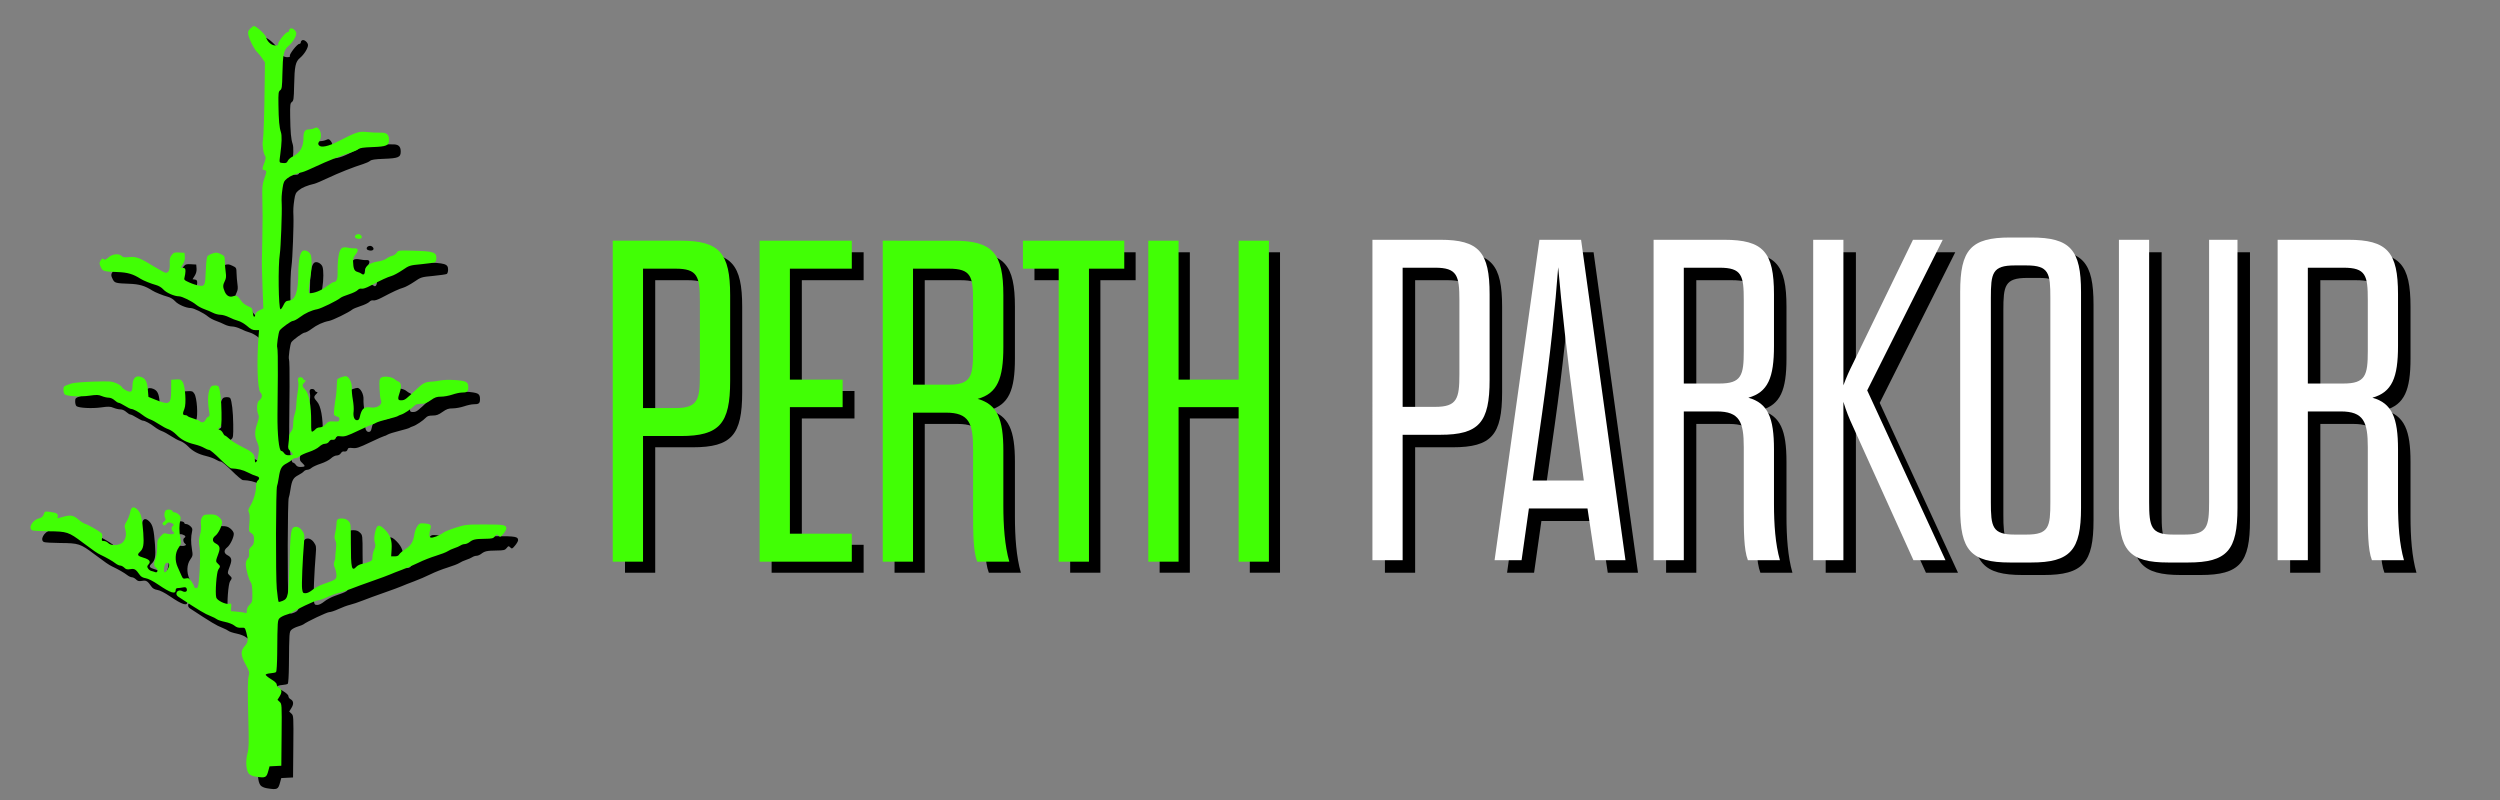 <?xml version="1.0" encoding="UTF-8" standalone="no"?>
<!-- Created with Inkscape (http://www.inkscape.org/) -->

<svg
   xmlns:dc="http://purl.org/dc/elements/1.1/"
   xmlns:cc="http://creativecommons.org/ns#"
   xmlns:rdf="http://www.w3.org/1999/02/22-rdf-syntax-ns#"
   xmlns:svg="http://www.w3.org/2000/svg"
   xmlns="http://www.w3.org/2000/svg"
   xmlns:sodipodi="http://sodipodi.sourceforge.net/DTD/sodipodi-0.dtd"
   xmlns:inkscape="http://www.inkscape.org/namespaces/inkscape"
   width="426.667"
   height="136.533"
   viewBox="0 0 400 128"
   id="svg2"
   version="1.1"
   inkscape:version="0.92.0 r15299"
   sodipodi:docname="perthparkour_swole.svg"
   inkscape:export-filename="C:\Users\Adon\SkyDrive\Development\perthpk.github.io\images\perthparkour.png"
   inkscape:export-xdpi="50.810253"
   inkscape:export-ydpi="50.810253">
  <rect x="0" y="0" width="400" height="128" fill="#808080" stroke="none"/>
  <defs
     id="defs4">
    <clipPath
       clipPathUnits="userSpaceOnUse"
       id="clipPath4201">
      <rect
         style="fill:#ffffff;fill-opacity:0.306;stroke:none;stroke-width:16.7;stroke-miterlimit:4;stroke-dasharray:none;stroke-opacity:1"
         id="rect4203"
         width="1745.714"
         height="811.429"
         x="-906.119"
         y="79.356" />
    </clipPath>
    <clipPath
       clipPathUnits="userSpaceOnUse"
       id="clipPath4201-1">
      <rect
         style="fill:#ffffff;fill-opacity:0.306;stroke:none;stroke-width:16.7;stroke-miterlimit:4;stroke-dasharray:none;stroke-opacity:1"
         id="rect4203-9"
         width="1745.714"
         height="811.429"
         x="-906.119"
         y="79.356" />
    </clipPath>
    <clipPath
       clipPathUnits="userSpaceOnUse"
       id="clipPath4201-8">
      <rect
         style="fill:#ffffff;fill-opacity:0.306;stroke:none;stroke-width:16.7;stroke-miterlimit:4;stroke-dasharray:none;stroke-opacity:1"
         id="rect4203-8"
         width="1745.714"
         height="811.429"
         x="-906.119"
         y="79.356" />
    </clipPath>
    <clipPath
       clipPathUnits="userSpaceOnUse"
       id="clipPath4201-1-5">
      <rect
         style="fill:#ffffff;fill-opacity:0.306;stroke:none;stroke-width:16.7;stroke-miterlimit:4;stroke-dasharray:none;stroke-opacity:1"
         id="rect4203-9-8"
         width="1745.714"
         height="811.429"
         x="-906.119"
         y="79.356" />
    </clipPath>
    <clipPath
       clipPathUnits="userSpaceOnUse"
       id="clipPath4201-7">
      <rect
         style="fill:#ffffff;fill-opacity:0.306;stroke:none;stroke-width:16.7;stroke-miterlimit:4;stroke-dasharray:none;stroke-opacity:1"
         id="rect4203-4"
         width="1745.714"
         height="811.429"
         x="-906.119"
         y="79.356" />
    </clipPath>
    <clipPath
       clipPathUnits="userSpaceOnUse"
       id="clipPath4201-11">
      <rect
         style="fill:#ffffff;fill-opacity:0.306;stroke:none;stroke-width:16.7;stroke-miterlimit:4;stroke-dasharray:none;stroke-opacity:1"
         id="rect4203-1"
         width="1745.714"
         height="811.429"
         x="-906.119"
         y="79.356" />
    </clipPath>
    <clipPath
       clipPathUnits="userSpaceOnUse"
       id="clipPath4201-7-7">
      <rect
         style="fill:#ffffff;fill-opacity:0.306;stroke:none;stroke-width:16.7;stroke-miterlimit:4;stroke-dasharray:none;stroke-opacity:1"
         id="rect4203-4-0"
         width="1745.714"
         height="811.429"
         x="-906.119"
         y="79.356" />
    </clipPath>
    <clipPath
       clipPathUnits="userSpaceOnUse"
       id="clipPath4201-3">
      <rect
         style="fill:#ffffff;fill-opacity:0.306;stroke:none;stroke-width:16.7;stroke-miterlimit:4;stroke-dasharray:none;stroke-opacity:1"
         id="rect4203-7"
         width="1745.714"
         height="811.429"
         x="-906.119"
         y="79.356" />
    </clipPath>
    <clipPath
       clipPathUnits="userSpaceOnUse"
       id="clipPath4201-7-9">
      <rect
         style="fill:#ffffff;fill-opacity:0.306;stroke:none;stroke-width:16.7;stroke-miterlimit:4;stroke-dasharray:none;stroke-opacity:1"
         id="rect4203-4-7"
         width="1745.714"
         height="811.429"
         x="-906.119"
         y="79.356" />
    </clipPath>
    <clipPath
       clipPathUnits="userSpaceOnUse"
       id="clipPath4201-3-3">
      <rect
         style="fill:#ffffff;fill-opacity:0.306;stroke:none;stroke-width:16.7;stroke-miterlimit:4;stroke-dasharray:none;stroke-opacity:1"
         id="rect4203-7-6"
         width="1745.714"
         height="811.429"
         x="-906.119"
         y="79.356" />
    </clipPath>
    <clipPath
       clipPathUnits="userSpaceOnUse"
       id="clipPath4201-7-9-7">
      <rect
         style="fill:#ffffff;fill-opacity:0.306;stroke:none;stroke-width:16.7;stroke-miterlimit:4;stroke-dasharray:none;stroke-opacity:1"
         id="rect4203-4-7-5"
         width="1745.714"
         height="811.429"
         x="-906.119"
         y="79.356" />
    </clipPath>
    <clipPath
       clipPathUnits="userSpaceOnUse"
       id="clipPath4201-3-3-0">
      <rect
         style="fill:#ffffff;fill-opacity:0.306;stroke:none;stroke-width:16.7;stroke-miterlimit:4;stroke-dasharray:none;stroke-opacity:1"
         id="rect4203-7-6-7"
         width="1745.714"
         height="811.429"
         x="-906.119"
         y="79.356" />
    </clipPath>
    <clipPath
       clipPathUnits="userSpaceOnUse"
       id="clipPath4201-7-9-7-3">
      <rect
         style="fill:#ffffff;fill-opacity:0.306;stroke:none;stroke-width:16.7;stroke-miterlimit:4;stroke-dasharray:none;stroke-opacity:1"
         id="rect4203-4-7-5-1"
         width="1745.714"
         height="811.429"
         x="-906.119"
         y="79.356" />
    </clipPath>
    <clipPath
       clipPathUnits="userSpaceOnUse"
       id="clipPath4201-3-3-0-4">
      <rect
         style="fill:#ffffff;fill-opacity:0.306;stroke:none;stroke-width:16.7;stroke-miterlimit:4;stroke-dasharray:none;stroke-opacity:1"
         id="rect4203-7-6-7-0"
         width="1745.714"
         height="811.429"
         x="-906.119"
         y="79.356" />
    </clipPath>
    <clipPath
       clipPathUnits="userSpaceOnUse"
       id="clipPath4201-7-9-7-3-6">
      <rect
         style="fill:#ffffff;fill-opacity:0.306;stroke:none;stroke-width:16.7;stroke-miterlimit:4;stroke-dasharray:none;stroke-opacity:1"
         id="rect4203-4-7-5-1-4"
         width="1745.714"
         height="811.429"
         x="-906.119"
         y="79.356" />
    </clipPath>
    <clipPath
       clipPathUnits="userSpaceOnUse"
       id="clipPath4201-3-3-0-4-8">
      <rect
         style="fill:#ffffff;fill-opacity:0.306;stroke:none;stroke-width:16.7;stroke-miterlimit:4;stroke-dasharray:none;stroke-opacity:1"
         id="rect4203-7-6-7-0-9"
         width="1745.714"
         height="811.429"
         x="-906.119"
         y="79.356" />
    </clipPath>
    <clipPath
       clipPathUnits="userSpaceOnUse"
       id="clipPath4201-7-9-7-3-6-6">
      <rect
         style="fill:#ffffff;fill-opacity:0.306;stroke:none;stroke-width:16.7;stroke-miterlimit:4;stroke-dasharray:none;stroke-opacity:1"
         id="rect4203-4-7-5-1-4-0"
         width="1745.714"
         height="811.429"
         x="-906.119"
         y="79.356" />
    </clipPath>
    <clipPath
       clipPathUnits="userSpaceOnUse"
       id="clipPath4201-3-3-0-4-5">
      <rect
         style="fill:#ffffff;fill-opacity:0.306;stroke:none;stroke-width:16.7;stroke-miterlimit:4;stroke-dasharray:none;stroke-opacity:1"
         id="rect4203-7-6-7-0-1"
         width="1745.714"
         height="811.429"
         x="-906.119"
         y="79.356" />
    </clipPath>
    <clipPath
       clipPathUnits="userSpaceOnUse"
       id="clipPath4201-7-9-7-3-6-0">
      <rect
         style="fill:#ffffff;fill-opacity:0.306;stroke:none;stroke-width:16.7;stroke-miterlimit:4;stroke-dasharray:none;stroke-opacity:1"
         id="rect4203-4-7-5-1-4-3"
         width="1745.714"
         height="811.429"
         x="-906.119"
         y="79.356" />
    </clipPath>
    <clipPath
       clipPathUnits="userSpaceOnUse"
       id="clipPath4201-3-3-0-8">
      <rect
         style="fill:#ffffff;fill-opacity:0.306;stroke:none;stroke-width:16.7;stroke-miterlimit:4;stroke-dasharray:none;stroke-opacity:1"
         id="rect4203-7-6-7-3"
         width="1745.714"
         height="811.429"
         x="-906.119"
         y="79.356" />
    </clipPath>
    <clipPath
       clipPathUnits="userSpaceOnUse"
       id="clipPath4201-7-9-7-3-7">
      <rect
         style="fill:#ffffff;fill-opacity:0.306;stroke:none;stroke-width:16.7;stroke-miterlimit:4;stroke-dasharray:none;stroke-opacity:1"
         id="rect4203-4-7-5-1-9"
         width="1745.714"
         height="811.429"
         x="-906.119"
         y="79.356" />
    </clipPath>
  </defs>
  <sodipodi:namedview
     id="base"
     pagecolor="#ffffff"
     bordercolor="#666666"
     borderopacity="1.0"
     inkscape:pageopacity="0.0"
     inkscape:pageshadow="2"
     inkscape:zoom="1"
     inkscape:cx="-308.31128"
     inkscape:cy="-108.56618"
     inkscape:document-units="px"
     inkscape:current-layer="layer1"
     showgrid="false"
     fit-margin-top="0"
     fit-margin-left="0"
     fit-margin-right="0"
     fit-margin-bottom="0"
     inkscape:window-width="1920"
     inkscape:window-height="1017"
     inkscape:window-x="-8"
     inkscape:window-y="-8"
     inkscape:window-maximized="1"
     units="px">
    <inkscape:grid
       type="xygrid"
       id="grid4334"
       originx="0"
       originy="0"
       spacingx="1"
       spacingy="1" />
  </sodipodi:namedview>
  <g
     inkscape:label="Layer 1"
     inkscape:groupmode="layer"
     id="layer1"
     transform="translate(57.547,-1071.356)">
    <g
       style="font-style:normal;font-variant:normal;font-weight:300;font-stretch:normal;font-size:73.239px;line-height:125%;font-family:'Dharma Gothic E';-inkscape-font-specification:'Dharma Gothic E Light';letter-spacing:0px;word-spacing:0px;fill:#000000;fill-opacity:1;stroke:none;stroke-width:1px;stroke-linecap:butt;stroke-linejoin:miter;stroke-opacity:1"
       id="text4194-1-7-0-5-6">
      <path
         d="m 164.041,1162.99 h 4.834 v -20.068 h 6.006 c 6.225,0 7.91,-1.978 7.91,-8.789 v -13.696 c 0,-6.738 -1.685,-8.716 -7.91,-8.716 h -10.839 z m 4.834,-24.535 v -22.265 h 5.2 c 3.515,0 3.882,1.245 3.882,5.2 v 11.865 c 0,3.882 -0.366,5.2 -3.882,5.2 z"
         style="fill:#000000"
         id="path4222"
         inkscape:connector-curvature="0" />
      <path
         d="m 199.696,1162.99 h 4.834 l -7.104,-51.268 h -6.665 l -7.177,51.268 h 4.321 l 1.172,-8.276 h 9.375 z m -8.496,-23.583 c 1.318,-9.301 2.124,-17.358 2.563,-23.29 0.513,5.932 1.392,13.915 2.637,23.29 l 1.465,10.839 h -8.203 z"
         style="fill:#000000"
         id="path4224"
         inkscape:connector-curvature="0" />
      <path
         d="m 228.29,1145.266 c 0,-5.054 -0.952,-7.397 -4.101,-8.276 3.149,-0.879 4.101,-3.223 4.101,-8.276 v -8.276 c 0,-6.738 -1.685,-8.716 -7.983,-8.716 h -11.279 v 51.268 h 4.834 v -23.803 h 5.273 c 3.662,0 4.321,1.685 4.321,5.713 v 10.107 c 0,3.223 0,6.299 0.659,7.983 h 5.127 c -0.732,-2.563 -0.952,-5.713 -0.952,-9.008 z m -4.834,-15.746 c 0,3.882 -0.366,5.2 -3.882,5.2 h -5.713 v -18.53 h 5.713 c 3.589,0 3.882,1.245 3.882,5.2 z"
         style="fill:#000000"
         id="path4226"
         inkscape:connector-curvature="0" />
      <path
         d="m 234.563,1162.99 h 4.834 v -25.341 c 0.439,1.465 0.952,2.71 1.465,3.808 l 9.741,21.532 h 5.127 l -12.524,-27.172 12.085,-24.096 h -4.761 l -9.594,19.775 c -0.586,1.172 -1.025,2.124 -1.538,3.515 v -23.29 h -4.834 z"
         style="fill:#000000"
         id="path4228"
         inkscape:connector-curvature="0" />
      <path
         d="m 258.082,1154.641 c 0,6.738 1.685,8.716 7.983,8.716 h 3.369 c 6.299,0 7.983,-1.978 7.983,-8.716 v -34.569 c 0,-6.738 -1.685,-8.716 -7.983,-8.716 h -3.369 c -6.299,0 -7.983,1.978 -7.983,8.716 z m 14.428,-0.952 c 0,3.955 -0.22,5.2 -3.808,5.2 h -1.904 c -3.589,0 -3.808,-1.245 -3.808,-5.2 v -32.665 c 0,-3.955 0.22,-5.2 3.808,-5.2 h 1.904 c 3.589,0 3.808,1.245 3.808,5.2 z"
         style="fill:#000000"
         id="path4230"
         inkscape:connector-curvature="0" />
      <path
         d="m 288.315,1111.723 h -4.834 v 42.918 c 0,6.738 1.611,8.716 7.91,8.716 h 3.149 c 6.299,0 7.91,-1.978 7.91,-8.716 v -42.918 h -4.541 v 41.966 c 0,3.955 -0.293,5.2 -3.882,5.2 h -1.904 c -3.515,0 -3.808,-1.245 -3.808,-5.2 z"
         style="fill:#000000"
         id="path4232"
         inkscape:connector-curvature="0" />
      <path
         d="m 328.136,1145.266 c 0,-5.054 -0.952,-7.397 -4.101,-8.276 3.149,-0.879 4.101,-3.223 4.101,-8.276 v -8.276 c 0,-6.738 -1.685,-8.716 -7.983,-8.716 h -11.279 v 51.268 h 4.834 v -23.803 h 5.273 c 3.662,0 4.321,1.685 4.321,5.713 v 10.107 c 0,3.223 0,6.299 0.659,7.983 h 5.127 c -0.732,-2.563 -0.952,-5.713 -0.952,-9.008 z m -4.834,-15.746 c 0,3.882 -0.366,5.2 -3.882,5.2 h -5.713 v -18.53 h 5.713 c 3.589,0 3.882,1.245 3.882,5.2 z"
         style="fill:#000000"
         id="path4234"
         inkscape:connector-curvature="0" />
    </g>
    <g
       style="font-style:normal;font-variant:normal;font-weight:300;font-stretch:normal;font-size:73.239px;line-height:125%;font-family:'Dharma Gothic E';-inkscape-font-specification:'Dharma Gothic E Light';letter-spacing:0px;word-spacing:0px;fill:#adcda3;fill-opacity:1;stroke:none;stroke-width:1px;stroke-linecap:butt;stroke-linejoin:miter;stroke-opacity:1"
       id="text4194-1-7-0-5">
      <path
         d="m 162.041,1160.99 h 4.834 v -20.068 h 6.006 c 6.225,0 7.91,-1.978 7.91,-8.789 v -13.696 c 0,-6.738 -1.685,-8.716 -7.91,-8.716 h -10.839 z m 4.834,-24.535 v -22.265 h 5.2 c 3.515,0 3.882,1.245 3.882,5.2 v 11.865 c 0,3.882 -0.366,5.2 -3.882,5.2 z"
         style="fill:#ffffff"
         id="path4197"
         inkscape:connector-curvature="0" />
      <path
         d="m 197.696,1160.99 h 4.834 l -7.104,-51.268 h -6.665 l -7.177,51.268 h 4.321 l 1.172,-8.276 h 9.375 z m -8.496,-23.583 c 1.318,-9.301 2.124,-17.358 2.563,-23.29 0.513,5.932 1.392,13.915 2.637,23.29 l 1.465,10.839 h -8.203 z"
         style="fill:#ffffff"
         id="path4199"
         inkscape:connector-curvature="0" />
      <path
         d="m 226.29,1143.266 c 0,-5.054 -0.952,-7.397 -4.101,-8.276 3.149,-0.879 4.101,-3.223 4.101,-8.276 v -8.276 c 0,-6.738 -1.685,-8.716 -7.983,-8.716 h -11.279 v 51.268 h 4.834 v -23.803 h 5.273 c 3.662,0 4.321,1.685 4.321,5.713 v 10.107 c 0,3.223 0,6.299 0.659,7.983 h 5.127 c -0.732,-2.563 -0.952,-5.713 -0.952,-9.008 z m -4.834,-15.746 c 0,3.882 -0.366,5.2 -3.882,5.2 h -5.713 v -18.53 h 5.713 c 3.589,0 3.882,1.245 3.882,5.2 z"
         style="fill:#ffffff"
         id="path4201"
         inkscape:connector-curvature="0" />
      <path
         d="m 232.563,1160.99 h 4.834 v -25.341 c 0.439,1.465 0.952,2.71 1.465,3.808 l 9.741,21.532 h 5.127 l -12.524,-27.172 12.085,-24.096 h -4.761 l -9.594,19.775 c -0.586,1.172 -1.025,2.124 -1.538,3.515 v -23.29 h -4.834 z"
         style="fill:#ffffff"
         id="path4203"
         inkscape:connector-curvature="0" />
      <path
         d="m 256.082,1152.641 c 0,6.738 1.685,8.716 7.983,8.716 h 3.369 c 6.299,0 7.983,-1.978 7.983,-8.716 v -34.569 c 0,-6.738 -1.685,-8.716 -7.983,-8.716 h -3.369 c -6.299,0 -7.983,1.978 -7.983,8.716 z m 14.428,-0.952 c 0,3.955 -0.22,5.2 -3.808,5.2 h -1.904 c -3.589,0 -3.808,-1.245 -3.808,-5.2 v -32.665 c 0,-3.955 0.22,-5.2 3.808,-5.2 h 1.904 c 3.589,0 3.808,1.245 3.808,5.2 z"
         style="fill:#ffffff"
         id="path4205"
         inkscape:connector-curvature="0" />
      <path
         d="m 286.315,1109.723 h -4.834 v 42.918 c 0,6.738 1.611,8.716 7.91,8.716 h 3.149 c 6.299,0 7.91,-1.978 7.91,-8.716 v -42.918 h -4.541 v 41.966 c 0,3.955 -0.293,5.2 -3.882,5.2 h -1.904 c -3.515,0 -3.808,-1.245 -3.808,-5.2 z"
         style="fill:#ffffff"
         id="path4207"
         inkscape:connector-curvature="0" />
      <path
         d="m 326.136,1143.266 c 0,-5.054 -0.952,-7.397 -4.101,-8.276 3.149,-0.879 4.101,-3.223 4.101,-8.276 v -8.276 c 0,-6.738 -1.685,-8.716 -7.983,-8.716 h -11.279 v 51.268 h 4.834 v -23.803 h 5.273 c 3.662,0 4.321,1.685 4.321,5.713 v 10.107 c 0,3.223 0,6.299 0.659,7.983 h 5.127 c -0.732,-2.563 -0.952,-5.713 -0.952,-9.008 z m -4.834,-15.746 c 0,3.882 -0.366,5.2 -3.882,5.2 h -5.713 v -18.53 h 5.713 c 3.589,0 3.882,1.245 3.882,5.2 z"
         style="fill:#ffffff"
         id="path4209"
         inkscape:connector-curvature="0" />
    </g>
    <g
       id="g4615"
       style="fill:#000000;fill-opacity:1">
      <path
         inkscape:connector-curvature="0"
         id="path4212"
         style="font-style:normal;font-variant:normal;font-weight:300;font-stretch:normal;font-size:73.239px;line-height:125%;font-family:'Dharma Gothic E';-inkscape-font-specification:'Dharma Gothic E Light';letter-spacing:0px;word-spacing:0px;fill:#000000;fill-opacity:1;stroke:none;stroke-width:1px;stroke-linecap:butt;stroke-linejoin:miter;stroke-opacity:1"
         d="m 42.453,1162.99 h 4.834 v -20.068 h 6.006 c 6.225,0 7.91,-1.978 7.91,-8.789 v -13.696 c 0,-6.738 -1.685,-8.716 -7.91,-8.716 H 42.453 Z m 4.834,-24.535 v -22.265 h 5.2 c 3.515,0 3.882,1.245 3.882,5.2 v 11.865 c 0,3.882 -0.366,5.2 -3.882,5.2 z"
         transform="translate(3.7442804e-7,-2.3958883e-5)" />
      <path
         inkscape:connector-curvature="0"
         id="path4214"
         style="font-style:normal;font-variant:normal;font-weight:300;font-stretch:normal;font-size:73.239px;line-height:125%;font-family:'Dharma Gothic E';-inkscape-font-specification:'Dharma Gothic E Light';letter-spacing:0px;word-spacing:0px;fill:#000000;fill-opacity:1;stroke:none;stroke-width:1px;stroke-linecap:butt;stroke-linejoin:miter;stroke-opacity:1"
         d="m 70.746,1116.19 h 9.887 v -4.468 H 65.912 v 51.268 h 14.721 v -4.468 h -9.887 v -20.214 h 8.423 v -4.394 h -8.423 z"
         transform="translate(3.7442804e-7,-2.3958883e-5)" />
      <path
         inkscape:connector-curvature="0"
         id="path4216"
         style="font-style:normal;font-variant:normal;font-weight:300;font-stretch:normal;font-size:73.239px;line-height:125%;font-family:'Dharma Gothic E';-inkscape-font-specification:'Dharma Gothic E Light';letter-spacing:0px;word-spacing:0px;fill:#000000;fill-opacity:1;stroke:none;stroke-width:1px;stroke-linecap:butt;stroke-linejoin:miter;stroke-opacity:1"
         d="m 104.841,1145.266 c 0,-5.054 -0.952,-7.397 -4.101,-8.276 3.149,-0.879 4.101,-3.223 4.101,-8.276 v -8.276 c 0,-6.738 -1.685,-8.716 -7.983,-8.716 H 85.579 v 51.268 h 4.834 v -23.803 h 5.273 c 3.662,0 4.321,1.685 4.321,5.713 v 10.107 c 0,3.223 0,6.299 0.659,7.983 h 5.127 c -0.732,-2.563 -0.952,-5.713 -0.952,-9.008 z m -4.834,-15.746 c 0,3.882 -0.366,5.2 -3.882,5.2 h -5.713 v -18.53 h 5.713 c 3.589,0 3.882,1.245 3.882,5.2 z"
         transform="translate(3.7442804e-7,-2.3958883e-5)" />
      <path
         inkscape:connector-curvature="0"
         id="path4218"
         style="font-style:normal;font-variant:normal;font-weight:300;font-stretch:normal;font-size:73.239px;line-height:125%;font-family:'Dharma Gothic E';-inkscape-font-specification:'Dharma Gothic E Light';letter-spacing:0px;word-spacing:0px;fill:#000000;fill-opacity:1;stroke:none;stroke-width:1px;stroke-linecap:butt;stroke-linejoin:miter;stroke-opacity:1"
         d="m 118.515,1162.99 v -46.8 h 5.639 v -4.468 h -16.186 v 4.468 h 5.713 v 46.8 z"
         transform="translate(3.7442804e-7,-2.3958883e-5)" />
      <path
         inkscape:connector-curvature="0"
         id="path4220"
         style="font-style:normal;font-variant:normal;font-weight:300;font-stretch:normal;font-size:73.239px;line-height:125%;font-family:'Dharma Gothic E';-inkscape-font-specification:'Dharma Gothic E Light';letter-spacing:0px;word-spacing:0px;fill:#000000;fill-opacity:1;stroke:none;stroke-width:1px;stroke-linecap:butt;stroke-linejoin:miter;stroke-opacity:1"
         d="m 132.828,1162.99 v -24.682 h 9.594 v 24.682 h 4.834 v -51.268 h -4.834 v 22.192 h -9.594 v -22.192 h -4.834 v 51.268 z"
         transform="translate(3.7442804e-7,-2.3958883e-5)" />
      <g
         style="fill:#000000;fill-opacity:1"
         clip-path="url(#clipPath4201-7-9-7-3)"
         transform="matrix(0.165,0,0,0.165,87.872,1056.286)"
         id="g4189-1-49-3-1">
        <path
           sodipodi:nodetypes="scsssscscsssssssssssssssssssssssssssssssssssssssssssssssssssssssssssssssssssssssssssssssssssssscccsssssssssssssssssssssssssssssssssssssssssssscsscscsscssssssssssssssssssssssscsssssssssssssssssssssssscsscscssssssscssssssssscsscssssssscssssssssssssssssssssssssssssssssssssssssssssssscsssssssssssssssssssssssssssssssssssssssssscsscssssssssssssssssssssssscssssssscssssssssssssssssscsssssssssssssssssssssssssssssssssssssscsccssssssssssssssssssssssssssssssscssccccscsccscccssssssssss"
           inkscape:connector-curvature="0"
           id="path4172-7-1-5-9"
           d="m -622.585,855.69 c -2.61,-0.42 -5.095,-1.555 -6.097,-2.785 -2.646,-3.247 -3.285,-12.201 -1.384,-19.39 1.401,-5.296 1.531,-9.761 0.931,-31.969 -0.813,-30.123 -0.703,-40.127 0.487,-44.251 0.728,-2.524 0.249,-4.114 -3.06,-10.148 -4.945,-9.017 -5.166,-13.158 -0.956,-17.924 3.31,-3.747 3.548,-5.725 1.569,-13.058 -1.323,-4.905 -1.384,-4.961 -5.074,-4.731 -2.689,0.168 -4.508,-0.413 -6.493,-2.074 -1.579,-1.321 -5.476,-2.862 -9.116,-3.605 -3.497,-0.714 -7.032,-1.865 -7.856,-2.558 -0.824,-0.693 -3.521,-2.06 -5.993,-3.036 -5.966,-2.357 -10.431,-5.028 -31.33,-18.743 -4.339,-2.848 -0.797,-7.938 3.816,-5.484 2.997,1.594 5.224,0.249 4.158,-2.512 -0.495,-1.282 -1.379,-1.532 -3.754,-1.06 -1.708,0.34 -3.949,0.617 -4.979,0.617 -1.18,0 -1.873,0.704 -1.873,1.903 0,4.445 -4.868,2.927 -16.918,-5.275 -5.048,-3.436 -9.689,-5.799 -12.161,-6.192 -2.653,-0.422 -4.566,-1.456 -5.689,-3.076 -3.92,-5.657 -5.125,-6.408 -9.183,-5.726 -3.109,0.522 -4.242,0.251 -5.918,-1.415 -1.14,-1.133 -2.911,-2.06 -3.936,-2.06 -1.025,0 -3.096,-0.964 -4.603,-2.142 -2.86,-2.236 -8.553,-5.498 -14.51,-8.314 -3.205,-1.515 -6.584,-3.837 -17.372,-11.941 -13.605,-10.22 -15.062,-10.698 -33.071,-10.852 -7.691,-0.066 -14.771,-0.478 -15.732,-0.916 -4.267,-1.942 -0.012,-9.83 6.2,-11.493 2.956,-0.791 4.097,-1.73 4.906,-4.035 1.039,-2.963 1.125,-2.995 6.336,-2.337 6.235,0.788 8.053,1.953 7.204,4.613 -0.534,1.671 -0.292,1.839 1.725,1.196 10.321,-3.289 12.947,-3.085 18.177,1.414 2.456,2.113 5.561,4.114 6.9,4.448 2.418,0.603 12.382,6.241 15.335,8.678 1.097,0.905 1.363,2.222 0.921,4.563 -0.562,2.98 -0.396,3.29 1.767,3.29 1.313,0 3.201,0.894 4.196,1.986 2.177,2.39 8.26,2.669 12.353,0.565 3.928,-2.019 5.856,-8.133 4.247,-13.471 -1.097,-3.639 -0.981,-4.346 1.374,-8.339 1.415,-2.4 2.905,-6.308 3.311,-8.685 0.927,-5.422 3.527,-6.151 7.444,-2.088 3.088,3.203 4.199,7.905 5.249,22.205 0.829,11.287 0.131,15.269 -3.216,18.352 -3.099,2.855 -2.415,3.983 3.446,5.681 5.776,1.674 7.355,3.765 4.888,6.475 -1.487,1.633 -1.571,2.273 -0.517,3.95 0.692,1.101 2.183,2.203 3.315,2.449 1.131,0.247 2.785,0.754 3.674,1.129 2.426,1.021 3.095,-2.791 0.746,-4.249 -2.252,-1.398 -2.378,-4.638 -0.365,-9.425 0.851,-2.024 1.498,-6.587 1.498,-10.56 0,-6.517 0.222,-7.235 3.246,-10.478 2.993,-3.21 3.504,-3.407 6.55,-2.52 1.817,0.529 4.216,0.625 5.332,0.215 1.827,-0.672 1.871,-0.876 0.442,-2.054 -1.778,-1.467 -2.111,-4.597 -0.587,-5.533 1.741,-1.069 1.087,-2.287 -1.728,-3.22 -2.226,-0.738 -3.039,-0.525 -4.424,1.158 -1.406,1.708 -1.923,1.837 -3.017,0.75 -1.093,-1.087 -0.95,-1.612 0.838,-3.065 1.496,-1.216 1.883,-2.183 1.264,-3.156 -1.39,-2.182 -1.081,-6.49 0.561,-7.845 1.626,-1.342 6.506,-0.591 6.506,1.001 0,0.536 0.814,0.974 1.809,0.974 0.995,0 2.838,0.952 4.094,2.116 1.852,1.715 2.147,2.703 1.559,5.212 -1.158,4.941 -1.192,10.577 -0.104,17.167 0.964,5.837 0.884,6.311 -1.675,9.981 -3.319,4.76 -3.653,12.342 -0.816,18.53 1.029,2.244 2.611,5.789 3.516,7.878 1.495,3.451 1.91,3.74 4.544,3.165 2.546,-0.556 3.212,-0.174 5.474,3.134 1.416,2.072 2.575,4.334 2.575,5.026 0,0.692 0.834,1.259 1.854,1.259 1.576,0 1.976,-1.154 2.672,-7.694 1.27,-11.938 1.485,-28.057 0.444,-33.238 -0.71,-3.534 -0.558,-6.19 0.616,-10.743 0.948,-3.68 1.304,-7.547 0.909,-9.875 -0.643,-3.783 0.572,-7.63 2.896,-9.172 0.604,-0.401 3.424,-0.736 6.266,-0.745 4.116,-0.012 5.793,0.508 8.241,2.555 1.811,1.515 3.073,3.519 3.073,4.882 0,3.635 -3.539,10.91 -6.392,13.141 -3.48,2.721 -3.349,5.775 0.328,7.666 3.849,1.978 4.475,4.35 2.534,9.608 -2.804,7.597 -2.817,7.824 -0.596,9.88 2.558,2.368 2.593,2.778 0.493,5.758 -1.731,2.456 -3.228,22.367 -2.034,27.056 0.74,2.905 9.154,7.012 12.555,6.128 2.136,-0.555 2.267,-0.335 1.947,3.268 l -0.344,3.863 6.536,0.559 c 3.595,0.308 7.078,0.892 7.741,1.3 0.842,0.517 1.205,-0.188 1.205,-2.342 0,-2.05 0.92,-3.982 2.747,-5.767 2.605,-2.546 2.741,-3.136 2.633,-11.393 -0.079,-6.061 -0.558,-9.23 -1.575,-10.424 -1.848,-2.171 -4.804,-12.991 -4.804,-17.586 0,-2.051 0.75,-4.235 1.818,-5.297 1.312,-1.304 1.698,-2.832 1.385,-5.491 -0.354,-3.012 0.043,-4.122 2.177,-6.088 2.073,-1.91 2.61,-3.328 2.61,-6.896 0,-3.731 -0.436,-4.776 -2.573,-6.168 -2.524,-1.644 -2.56,-1.832 -1.891,-9.818 0.464,-5.535 0.308,-8.837 -0.487,-10.314 -0.985,-1.829 -0.745,-2.892 1.521,-6.736 3.184,-5.399 5.399,-13.086 5.416,-18.788 0.007,-2.419 0.626,-4.604 1.51,-5.334 2.298,-1.895 1.789,-3.688 -1.249,-4.402 -1.511,-0.355 -5.219,-1.934 -8.241,-3.508 -4.766,-2.483 -9.809,-3.711 -16.191,-3.942 -0.939,-0.034 -5.741,-4.083 -10.671,-8.997 -4.93,-4.914 -9.728,-8.935 -10.661,-8.935 -0.933,0 -3.129,-0.88 -4.879,-1.955 -1.75,-1.075 -5.849,-2.597 -9.108,-3.382 -8.032,-1.935 -13.163,-4.655 -17.849,-9.461 -2.163,-2.219 -5.534,-4.544 -7.492,-5.168 -1.957,-0.624 -6.03,-2.786 -9.052,-4.805 -3.022,-2.019 -6.987,-4.184 -8.812,-4.811 -1.825,-0.627 -4.972,-2.431 -6.992,-4.009 -4.256,-3.324 -9.473,-6.12 -11.419,-6.12 -0.744,0 -3.479,-1.34 -6.078,-2.978 -2.599,-1.638 -5.318,-2.978 -6.043,-2.978 -0.725,0 -2.53,-1.117 -4.012,-2.482 -1.621,-1.493 -3.88,-2.482 -5.672,-2.482 -1.637,0 -4.648,-0.697 -6.691,-1.55 -3.183,-1.328 -4.908,-1.382 -12.062,-0.379 -8.786,1.233 -21.67,0.555 -23.865,-1.256 -0.687,-0.566 -1.249,-2.548 -1.249,-4.404 0,-3.542 -0.098,-3.465 7.991,-6.243 1.923,-0.66 11.362,-1.437 20.976,-1.726 16.158,-0.486 17.841,-0.37 22.246,1.533 2.621,1.133 5.036,2.76 5.367,3.617 0.331,0.857 2.278,2.408 4.328,3.447 4.598,2.331 6.01,1.3 6.03,-4.407 0.028,-7.68 3.285,-10.831 8.832,-8.547 3.939,1.622 5.442,4.675 6.074,12.337 l 0.562,6.818 6.992,2.81 c 13.375,5.375 14.968,4.398 15.027,-9.212 l 0.044,-10.212 4.643,-0.3 c 4.126,-0.267 4.844,0.004 6.446,2.434 2.556,3.878 3.714,21.285 1.729,26.007 -1.917,4.561 -1.785,6.111 0.52,6.111 1.066,0 2.198,0.417 2.516,0.928 0.317,0.51 3.018,1.633 6.001,2.495 2.983,0.862 5.699,2.008 6.034,2.547 1.156,1.86 4.524,1.013 5.434,-1.367 0.494,-1.291 1.655,-2.635 2.581,-2.988 1.343,-0.512 1.548,-1.391 1.016,-4.355 -2.038,-11.347 -1.379,-20.821 1.727,-24.81 1.175,-1.51 6.345,-1.647 7.249,-0.192 1.522,2.448 2.756,13.231 2.892,25.26 0.131,11.692 -0.039,13.059 -1.807,14.525 -1.933,1.603 -1.933,1.624 0.061,2.253 1.107,0.349 2.52,1.743 3.141,3.098 0.621,1.355 1.5,2.463 1.954,2.463 0.454,0 2.537,1.559 4.63,3.464 2.093,1.905 7.54,5.295 12.105,7.532 9.273,4.545 11.797,6.773 12.088,10.669 0.109,1.462 0.235,2.994 0.28,3.403 0.222,2.035 1.934,0.355 2.529,-2.482 1.786,-8.509 1.72,-11.487 -0.358,-16.157 -2.645,-5.943 -2.638,-10.388 0.029,-18.236 1.703,-5.011 1.899,-6.715 0.999,-8.678 -1.855,-4.047 -1.424,-11.952 0.735,-13.462 3,-2.099 3.642,-5.649 1.398,-7.727 -2.914,-2.698 -3.789,-29.618 -1.801,-55.372 l 0.402,-5.212 h -3.52 c -2.685,0 -4.598,-0.943 -8.063,-3.974 -2.498,-2.186 -6.388,-4.446 -8.644,-5.022 -2.256,-0.576 -6.236,-2.138 -8.846,-3.472 -2.61,-1.333 -6.369,-2.424 -8.354,-2.424 -1.985,0 -5.244,-0.847 -7.241,-1.883 -1.998,-1.036 -5.785,-2.643 -8.416,-3.572 -2.631,-0.929 -6.121,-2.807 -7.755,-4.174 -4.162,-3.481 -13.824,-8.242 -16.726,-8.242 -4.497,0 -12.358,-3.434 -15.204,-6.641 -1.707,-1.924 -4.507,-3.617 -7.138,-4.317 -4.519,-1.201 -12.243,-4.306 -14.818,-5.956 -7.33,-4.698 -12.737,-6.293 -22.475,-6.629 -12.997,-0.449 -14.161,-0.757 -15.964,-4.221 -1.886,-3.625 -1.903,-5.092 -0.085,-7.539 1.123,-1.512 1.695,-1.668 2.659,-0.724 0.964,0.945 1.951,0.572 4.597,-1.737 3.904,-3.407 10.043,-4.039 12.782,-1.316 1.294,1.286 2.823,1.5 7.348,1.03 6.712,-0.697 10.286,0.687 24.775,9.595 5.028,3.091 9.805,5.621 10.616,5.621 2.85,0 4.184,-3.037 3.893,-8.863 -0.226,-4.54 0.137,-6.158 1.879,-8.359 1.93,-2.438 2.708,-2.698 7.294,-2.433 l 5.134,0.296 0.312,3.754 c 0.209,2.511 -0.382,4.87 -1.784,7.124 l -2.096,3.37 2.283,0.322 c 1.821,0.257 2.267,0.925 2.204,3.3 -0.043,1.638 -0.43,4.209 -0.859,5.714 -0.735,2.577 -0.471,2.876 4.574,5.166 2.945,1.337 7.221,2.725 9.504,3.085 5.552,0.876 6.004,-0.172 6.522,-15.114 0.251,-7.239 0.892,-12.638 1.601,-13.487 0.651,-0.779 2.902,-1.981 5.003,-2.67 3.332,-1.093 4.323,-1.017 7.756,0.596 3.845,1.806 3.939,1.975 4.069,7.294 0.073,2.995 0.468,7.743 0.876,10.551 0.564,3.877 0.351,5.885 -0.883,8.343 -2.016,4.016 -2.031,5.694 -0.095,10.301 1.712,4.074 4.802,5.719 8.288,4.413 2.922,-1.094 4.423,-0.263 7.367,4.08 2.063,3.042 3.67,4.19 9.784,6.986 0.893,0.409 1.622,2.349 1.805,4.804 0.328,4.394 1.84,5.596 2.37,1.885 0.205,-1.434 1.665,-2.887 4.077,-4.059 l 3.758,-1.825 -0.73,-19.024 c -0.737,-19.221 -0.838,-25.294 -0.552,-33.42 0.181,-5.146 0.547,-28.669 0.571,-36.734 0.009,-3.003 -0.11,-11.045 -0.264,-17.87 -0.238,-10.517 0.042,-13.352 1.833,-18.584 2.61,-7.623 2.61,-7.862 -0.016,-8.544 -2.267,-0.589 -2.257,-0.755 0.476,-8.117 0.811,-2.184 1.135,-4.418 0.72,-4.964 -1.926,-2.535 -3.292,-10.676 -2.544,-15.154 0.804,-4.813 1.489,-26.568 1.834,-58.313 l 0.195,-17.87 -2.685,-3.988 c -1.477,-2.193 -3.635,-4.842 -4.796,-5.887 -2.715,-2.442 -7.732,-12.246 -8.588,-16.783 -0.555,-2.942 -0.249,-3.925 1.889,-6.05 1.404,-1.395 2.982,-2.537 3.507,-2.537 2.21,0 11.126,8.117 11.734,10.683 1.034,4.365 5.248,8.18 9.033,8.18 2.339,0 3.13,-0.383 2.761,-1.339 -0.653,-1.691 7.111,-11.568 9.093,-11.568 0.811,0 1.475,-0.684 1.475,-1.52 0,-0.836 0.691,-1.784 1.536,-2.106 1.936,-0.738 5.457,2.344 5.457,4.777 0,3.008 -3.755,9.065 -7.624,12.298 -4.572,3.821 -5.441,7.865 -5.84,27.189 -0.261,12.625 -0.517,14.488 -2.156,15.681 -1.663,1.21 -1.841,2.691 -1.683,13.967 0.213,15.196 0.824,22.009 2.399,26.751 1.08,3.252 0.87,10.32 -0.642,21.604 -1.104,8.237 -1.205,7.92 2.628,8.24 2.941,0.245 3.753,-0.117 4.651,-2.077 0.599,-1.306 2.591,-3.115 4.428,-4.02 7.71,-3.8 10.831,-9.284 10.831,-19.029 0,-5.164 1.523,-7.438 4.982,-7.438 1.603,0 4.112,-0.542 5.576,-1.205 2.365,-1.071 2.871,-0.948 4.542,1.103 2.308,2.833 2.432,8.271 0.264,11.56 -1.345,2.04 -1.397,2.715 -0.307,4.02 1.974,2.364 9.021,0.951 17.905,-3.591 18.94,-9.683 20.602,-10.22 28.905,-9.346 4.155,0.437 9.746,0.697 12.425,0.576 6.212,-0.279 8.613,1.657 8.613,6.942 0,5.589 -2.185,6.54 -16.231,7.065 -8.731,0.326 -12.184,0.835 -13.485,1.985 -0.962,0.851 -3.996,2.241 -6.743,3.089 -9.198,2.841 -23.879,8.669 -34.287,13.61 -5.673,2.693 -11.516,5.173 -12.985,5.51 -6.834,1.568 -11.943,3.686 -15.075,6.247 -2.942,2.406 -3.544,3.668 -4.357,9.135 -0.98,6.589 -1.161,9.89 -0.866,15.775 0.4,7.982 -0.914,42.65 -1.826,48.151 -1.813,10.937 -1.317,53.236 0.631,53.79 0.463,0.132 1.74,-1.642 2.839,-3.941 1.671,-3.496 2.533,-4.231 5.263,-4.493 6.331,-0.606 9.102,-8.593 9.191,-26.493 0.062,-12.456 1.556,-20.025 4.293,-21.74 2.245,-1.407 6.536,0.766 7.743,3.922 1.193,3.119 1.155,12.909 -0.079,20.3 -2.065,12.369 -2.287,16.879 -0.829,16.853 4.673,-0.082 10.963,-2.604 16.14,-6.472 3.257,-2.434 6.497,-4.425 7.199,-4.425 2.857,0 3.895,-3.092 3.662,-10.91 -0.128,-4.277 0.29,-10.753 0.927,-14.392 1.352,-7.715 3.223,-9.252 9.592,-7.88 2.102,0.453 4.841,0.715 6.086,0.581 3.407,-0.365 3.795,2.359 0.834,5.856 -1.85,2.185 -2.564,4.12 -2.48,6.716 0.229,7.056 1.196,9.413 4.191,10.208 1.546,0.411 3.491,1.307 4.321,1.993 1.884,1.554 3.318,-0.271 3.341,-4.254 0.02,-3.494 5.515,-6.913 12.658,-7.877 2.912,-0.393 6.449,-1.617 7.86,-2.72 1.411,-1.103 3.859,-2.288 5.441,-2.633 1.582,-0.345 3.585,-1.702 4.45,-3.016 1.557,-2.362 1.725,-2.384 15.306,-2.031 20.395,0.53 23.221,1.393 23.221,7.089 0,1.812 -0.562,3.648 -1.249,4.079 -0.687,0.431 -6.557,1.29 -13.045,1.909 -11.686,1.115 -11.861,1.169 -18.666,5.79 -3.778,2.566 -8.556,5.128 -10.617,5.694 -3.786,1.039 -9.892,3.863 -20.851,9.646 -3.601,1.9 -6.834,2.958 -8.1,2.651 -1.321,-0.321 -2.759,0.205 -3.854,1.407 -0.961,1.055 -4.732,2.873 -8.381,4.04 -3.649,1.167 -7.309,2.694 -8.133,3.394 -3.167,2.689 -18.82,10.352 -22.553,11.041 -5.711,1.054 -11.833,3.868 -17.077,7.847 -2.534,1.923 -5.492,3.497 -6.573,3.497 -1.691,0 -11.019,6.733 -12.858,9.28 -1.194,1.654 -3.113,15.339 -2.328,16.601 0.434,0.697 0.684,12.695 0.557,26.661 -0.127,13.966 -0.284,31.201 -0.348,38.3 -0.177,19.641 1.475,35.245 3.731,35.245 0.697,0 1.911,0.964 2.698,2.142 1.013,1.516 2.391,2.115 4.719,2.049 4.544,-0.128 4.83,-0.792 1.615,-3.754 -2.504,-2.306 -2.718,-3.012 -2.154,-7.098 0.344,-2.495 0.626,-5.747 0.626,-7.225 0,-1.478 0.899,-3.718 1.998,-4.977 1.449,-1.66 1.998,-3.714 1.998,-7.473 0,-2.851 0.674,-7.083 1.498,-9.405 0.824,-2.321 1.522,-6.51 1.551,-9.308 0.029,-2.798 0.614,-8.215 1.3,-12.037 0.686,-3.822 0.963,-8.067 0.614,-9.432 -0.348,-1.365 -0.435,-3.04 -0.194,-3.723 0.613,-1.735 4.163,-1.553 4.858,0.248 0.316,0.819 1.201,1.489 1.966,1.489 0.987,0 0.811,0.577 -0.606,1.986 -2.643,2.627 -2.53,3.603 0.857,7.437 3.607,4.083 5.652,15.214 5.597,30.46 -0.034,9.467 0.134,10.503 1.58,9.734 0.89,-0.474 2.199,-1.556 2.907,-2.404 0.709,-0.849 2.498,-1.543 3.976,-1.543 1.692,0 3.768,-1.122 5.605,-3.027 2.604,-2.702 3.456,-2.995 7.928,-2.73 4.52,0.268 5.041,0.082 5.325,-1.902 0.235,-1.645 -0.312,-2.355 -2.175,-2.82 -1.369,-0.342 -2.711,-1.193 -2.981,-1.893 -0.438,-1.133 0.477,-9.67 1.918,-17.909 0.287,-1.638 0.612,-5.957 0.723,-9.597 0.111,-3.64 0.427,-6.789 0.702,-6.997 1.393,-1.055 6.314,-2.766 7.957,-2.766 2.967,0 6.258,6.221 5.915,11.181 -0.16,2.314 0.301,7.507 1.023,11.541 0.723,4.033 1.072,9.121 0.778,11.305 -0.686,5.084 0.662,8.664 3.262,8.664 1.374,0 2.192,-0.857 2.603,-2.73 1.895,-8.629 4.156,-10.637 10.851,-9.639 6.512,0.971 11.909,-3.131 9.647,-7.331 -0.499,-0.927 -1.06,-5.845 -1.245,-10.929 -0.302,-8.283 -0.132,-9.392 1.639,-10.679 2.498,-1.816 10.148,-0.894 13.007,1.566 1.099,0.946 2.771,1.99 3.716,2.321 2.585,0.905 3.121,4.873 1.357,10.038 -2.403,7.036 -2.157,8.226 1.669,8.057 3.208,-0.141 3.911,-0.673 15.732,-11.906 4.749,-4.513 7.763,-5.982 12.486,-6.088 2.198,-0.049 6.243,-0.571 8.99,-1.16 6.299,-1.35 22.225,-0.474 25.221,1.388 1.702,1.057 2.247,2.33 2.247,5.238 0,4.229 -1.04,5.047 -6.418,5.047 -1.792,0 -5.871,0.894 -9.065,1.986 -3.194,1.092 -8.097,1.986 -10.897,1.986 -4.216,0 -5.936,0.597 -10.008,3.475 -3.93,2.777 -5.854,3.475 -9.581,3.475 -3.46,0 -5.151,0.535 -6.55,2.072 -2.478,2.722 -9.607,7.476 -12.563,8.378 -1.288,0.393 -2.791,1.059 -3.34,1.48 -0.549,0.421 -5.044,1.761 -9.989,2.978 -4.944,1.217 -9.985,2.828 -11.202,3.58 -1.217,0.753 -2.635,1.368 -3.152,1.368 -0.517,0 -6.675,2.73 -13.684,6.068 -11.064,5.268 -13.311,6.004 -17.047,5.585 -3.58,-0.401 -4.403,-0.169 -4.898,1.378 -0.573,1.794 -1.592,2.268 -4.174,1.942 -0.669,-0.085 -1.789,0.756 -2.488,1.868 -0.751,1.195 -2.337,2.022 -3.879,2.022 -1.509,0 -3.872,1.201 -5.608,2.85 -1.691,1.606 -6.005,3.827 -9.887,5.089 -3.788,1.232 -7.815,3.077 -8.949,4.1 -1.134,1.023 -2.989,1.86 -4.123,1.86 -1.133,0 -2.648,0.703 -3.365,1.562 -0.717,0.859 -3.013,2.428 -5.102,3.488 -5.067,2.569 -6.439,4.991 -7.767,13.712 -0.615,4.039 -1.377,7.76 -1.693,8.268 -1.208,1.943 -1.426,87.567 -0.254,99.827 0.641,6.703 1.445,12.359 1.788,12.57 0.342,0.21 2.061,-0.219 3.818,-0.953 5.381,-2.249 5.884,-4.905 6.681,-35.284 0.731,-27.837 1.41,-34.304 3.766,-35.832 2.618,-1.698 6.219,-0.389 8.622,3.133 2.151,3.152 2.314,4.167 1.757,10.921 -1.463,17.749 -2.448,41.285 -1.895,45.293 0.544,3.945 0.856,4.348 3.366,4.348 1.671,0 4.34,-1.307 6.74,-3.3 2.185,-1.815 6.835,-4.291 10.333,-5.504 12.194,-4.226 12.852,-4.666 12.852,-8.587 0,-1.938 -0.69,-5.165 -1.534,-7.171 -1.187,-2.823 -1.288,-4.239 -0.445,-6.26 0.599,-1.436 0.985,-3.019 0.86,-3.517 -0.126,-0.498 0.131,-3.958 0.571,-7.688 0.584,-4.959 0.451,-7.429 -0.496,-9.187 -1.027,-1.908 -1.053,-3.444 -0.125,-7.441 0.643,-2.77 1.17,-6.306 1.17,-7.858 0,-4.925 0.895,-5.962 5.147,-5.962 2.845,0 4.613,0.675 6.386,2.437 2.43,2.416 2.452,2.601 2.452,21.221 0,24.922 0.776,28.185 5.476,23.023 0.985,-1.081 3.414,-2.268 5.399,-2.638 1.985,-0.369 5.069,-1.278 6.855,-2.018 2.807,-1.164 3.246,-1.829 3.246,-4.906 0,-1.958 0.74,-5.11 1.645,-7.005 1.292,-2.706 1.426,-4.155 0.623,-6.753 -0.695,-2.252 -0.696,-5.003 -0.002,-8.619 1.754,-9.133 3.868,-9.934 9.907,-3.749 5.238,5.364 6.907,10.321 6.364,18.903 l -0.432,6.837 h 3.398 c 2.332,0 3.721,-0.6 4.427,-1.912 0.566,-1.051 3.257,-3.346 5.979,-5.1 5.45,-3.51 7.722,-7.251 8.697,-14.319 0.35,-2.539 1.614,-6.038 2.808,-7.776 2.015,-2.932 2.526,-3.136 7.084,-2.837 5.024,0.33 6.718,1.506 5.968,4.145 -1.656,5.824 -1.684,8.938 -0.086,9.548 1.803,0.688 8.612,-1.934 12.418,-4.781 1.306,-0.977 6.682,-3.148 11.947,-4.824 9.234,-2.94 10.222,-3.049 27.885,-3.071 18.803,-0.023 21.254,0.439 21.195,3.994 -0.015,0.889 -1.338,3.18 -2.941,5.091 -2.74,3.266 -3.017,3.374 -4.622,1.798 -1.604,-1.576 -1.817,-1.538 -3.522,0.616 -1.616,2.042 -2.707,2.305 -9.972,2.398 -9.138,0.118 -11.327,0.602 -14.761,3.268 -1.31,1.017 -3.345,1.849 -4.522,1.849 -1.177,0 -3.027,0.607 -4.11,1.348 -1.084,0.741 -3.768,1.92 -5.966,2.62 -2.198,0.7 -5.119,2.04 -6.493,2.978 -1.373,0.938 -6.543,2.944 -11.487,4.456 -4.944,1.513 -12.383,4.44 -16.53,6.506 -4.147,2.066 -11.339,5.161 -15.982,6.878 -4.643,1.718 -10.015,3.831 -11.938,4.696 -1.923,0.865 -9.564,3.686 -16.981,6.268 -7.417,2.582 -16.856,6.037 -20.976,7.677 -4.12,1.64 -9.615,3.481 -12.211,4.091 -2.596,0.61 -7.584,2.453 -11.084,4.097 -3.5,1.644 -7.539,2.989 -8.975,2.989 -2.167,0 -21.808,9.306 -25.164,11.923 -0.549,0.428 -2.897,1.339 -5.217,2.023 -2.32,0.684 -5.129,2.088 -6.243,3.12 -2.226,2.061 -2.256,2.483 -2.531,34.833 -0.078,9.159 -0.558,17.061 -1.066,17.56 -0.509,0.498 -2.913,1.046 -5.342,1.217 -2.429,0.171 -4.569,0.772 -4.755,1.336 -0.186,0.564 2.139,2.517 5.166,4.341 3.475,2.093 5.505,3.99 5.505,5.145 0,1.006 0.869,2.292 1.93,2.856 3.094,1.646 3.451,4.641 1.018,8.553 l -2.19,3.523 2.133,1.975 c 2.099,1.943 2.129,2.453 1.869,31.955 l -0.264,29.98 -5.718,0.297 -5.718,0.297 -1.122,4.171 c -1.877,6.979 -2.665,7.329 -12.823,5.696 z m -83.958,-202.657 c 1.387,-3.329 0.339,-5.338 -2.266,-4.344 -1.497,0.571 -2.758,5.945 -1.956,8.337 0.562,1.675 2.704,-0.351 4.221,-3.992 z m 182.007,-319.26 c -1.974,-0.792 -1.454,-3.115 0.861,-3.845 1.318,-0.416 2.674,-0.104 3.614,0.831 2.599,2.583 -0.442,4.632 -4.475,3.015 z"
           style="fill:#000000;fill-opacity:1" />
      </g>
    </g>
    <g
       id="g4189-7-6-0"
       transform="matrix(0.165,0,0,0.165,85.997,1054.411)"
       clip-path="url(#clipPath4201-3-3-0)">
      <g
         id="g4586"
         style="fill:#41ff05;fill-opacity:1">
        <path
           inkscape:connector-curvature="0"
           id="path4187"
           style="font-style:normal;font-variant:normal;font-weight:300;font-stretch:normal;font-size:73.239px;line-height:125%;font-family:'Dharma Gothic E';-inkscape-font-specification:'Dharma Gothic E Light';letter-spacing:0px;word-spacing:0px;fill:#41ff05;fill-opacity:1;stroke:none;stroke-width:1px;stroke-linecap:butt;stroke-linejoin:miter;stroke-opacity:1"
           d="m 40.453,1160.99 h 4.834 v -20.068 h 6.006 c 6.225,0 7.91,-1.978 7.91,-8.789 v -13.696 c 0,-6.738 -1.685,-8.716 -7.91,-8.716 H 40.453 Z m 4.834,-24.535 v -22.265 h 5.2 c 3.515,0 3.882,1.245 3.882,5.2 v 11.865 c 0,3.882 -0.366,5.2 -3.882,5.2 z"
           transform="matrix(6.071,0,0,6.071,-521.366,-6401.022)" />
        <path
           inkscape:connector-curvature="0"
           id="path4189"
           style="font-style:normal;font-variant:normal;font-weight:300;font-stretch:normal;font-size:73.239px;line-height:125%;font-family:'Dharma Gothic E';-inkscape-font-specification:'Dharma Gothic E Light';letter-spacing:0px;word-spacing:0px;fill:#41ff05;fill-opacity:1;stroke:none;stroke-width:1px;stroke-linecap:butt;stroke-linejoin:miter;stroke-opacity:1"
           d="m 68.746,1114.19 h 9.887 v -4.468 H 63.912 v 51.268 h 14.721 v -4.468 h -9.887 v -20.214 h 8.423 v -4.394 h -8.423 z"
           transform="matrix(6.071,0,0,6.071,-521.366,-6401.022)" />
        <path
           inkscape:connector-curvature="0"
           id="path4191"
           style="font-style:normal;font-variant:normal;font-weight:300;font-stretch:normal;font-size:73.239px;line-height:125%;font-family:'Dharma Gothic E';-inkscape-font-specification:'Dharma Gothic E Light';letter-spacing:0px;word-spacing:0px;fill:#41ff05;fill-opacity:1;stroke:none;stroke-width:1px;stroke-linecap:butt;stroke-linejoin:miter;stroke-opacity:1"
           d="m 102.841,1143.266 c 0,-5.054 -0.952,-7.397 -4.101,-8.276 3.149,-0.879 4.101,-3.223 4.101,-8.276 v -8.276 c 0,-6.738 -1.685,-8.716 -7.983,-8.716 H 83.579 v 51.268 h 4.834 v -23.803 h 5.273 c 3.662,0 4.321,1.685 4.321,5.713 v 10.107 c 0,3.223 0,6.299 0.659,7.983 h 5.127 c -0.732,-2.563 -0.952,-5.713 -0.952,-9.008 z m -4.834,-15.746 c 0,3.882 -0.366,5.2 -3.882,5.2 h -5.713 v -18.53 h 5.713 c 3.589,0 3.882,1.245 3.882,5.2 z"
           transform="matrix(6.071,0,0,6.071,-521.366,-6401.022)" />
        <path
           inkscape:connector-curvature="0"
           id="path4193"
           style="font-style:normal;font-variant:normal;font-weight:300;font-stretch:normal;font-size:73.239px;line-height:125%;font-family:'Dharma Gothic E';-inkscape-font-specification:'Dharma Gothic E Light';letter-spacing:0px;word-spacing:0px;fill:#41ff05;fill-opacity:1;stroke:none;stroke-width:1px;stroke-linecap:butt;stroke-linejoin:miter;stroke-opacity:1"
           d="m 116.515,1160.99 v -46.8 h 5.639 v -4.468 h -16.186 v 4.468 h 5.713 v 46.8 z"
           transform="matrix(6.071,0,0,6.071,-521.366,-6401.022)" />
        <path
           inkscape:connector-curvature="0"
           id="path4195"
           style="font-style:normal;font-variant:normal;font-weight:300;font-stretch:normal;font-size:73.239px;line-height:125%;font-family:'Dharma Gothic E';-inkscape-font-specification:'Dharma Gothic E Light';letter-spacing:0px;word-spacing:0px;fill:#41ff05;fill-opacity:1;stroke:none;stroke-width:1px;stroke-linecap:butt;stroke-linejoin:miter;stroke-opacity:1"
           d="m 130.828,1160.99 v -24.682 h 9.594 v 24.682 h 4.834 v -51.268 h -4.834 v 22.192 h -9.594 v -22.192 h -4.834 v 51.268 z"
           transform="matrix(6.071,0,0,6.071,-521.366,-6401.022)" />
        <path
           sodipodi:nodetypes="scsssscscsssssssssssssssssssssssssssssssssssssssssssssssssssssssssssssssssssssssssssssssssssssscccsssssssssssssssssssssssssssssssssssssssssssscsscscsscssssssssssssssssssssssscsssssssssssssssssssssssscsscscssssssscssssssssscsscssssssscssssssssssssssssssssssssssssssssssssssssssssssscsssssssssssssssssssssssssssssssssssssssssscsscssssssssssssssssssssssscssssssscssssssssssssssssscsssssssssssssssssssssssssssssssssssssscsccssssssssssssssssssssssssssssssscssccccscsccscccssssssssss"
           inkscape:connector-curvature="0"
           id="path4172-0-2-5"
           d="m -622.585,855.69 c -2.61,-0.42 -5.095,-1.555 -6.097,-2.785 -2.646,-3.247 -3.285,-12.201 -1.384,-19.39 1.401,-5.296 1.531,-9.761 0.931,-31.969 -0.813,-30.123 -0.703,-40.127 0.487,-44.251 0.728,-2.524 0.249,-4.114 -3.06,-10.148 -4.945,-9.017 -5.166,-13.158 -0.956,-17.924 3.31,-3.747 3.548,-5.725 1.569,-13.058 -1.323,-4.905 -1.384,-4.961 -5.074,-4.731 -2.689,0.168 -4.508,-0.413 -6.493,-2.074 -1.579,-1.321 -5.476,-2.862 -9.116,-3.605 -3.497,-0.714 -7.032,-1.865 -7.856,-2.558 -0.824,-0.693 -3.521,-2.06 -5.993,-3.036 -5.966,-2.357 -10.431,-5.028 -31.33,-18.743 -4.339,-2.848 -0.797,-7.938 3.816,-5.484 2.997,1.594 5.224,0.249 4.158,-2.512 -0.495,-1.282 -1.379,-1.532 -3.754,-1.06 -1.708,0.34 -3.949,0.617 -4.979,0.617 -1.18,0 -1.873,0.704 -1.873,1.903 0,4.445 -4.868,2.927 -16.918,-5.275 -5.048,-3.436 -9.689,-5.799 -12.161,-6.192 -2.653,-0.422 -4.566,-1.456 -5.689,-3.076 -3.92,-5.657 -5.125,-6.408 -9.183,-5.726 -3.109,0.522 -4.242,0.251 -5.918,-1.415 -1.14,-1.133 -2.911,-2.06 -3.936,-2.06 -1.025,0 -3.096,-0.964 -4.603,-2.142 -2.86,-2.236 -8.553,-5.498 -14.51,-8.314 -3.205,-1.515 -6.584,-3.837 -17.372,-11.941 -13.605,-10.22 -15.062,-10.698 -33.071,-10.852 -7.691,-0.066 -14.771,-0.478 -15.732,-0.916 -4.267,-1.942 -0.012,-9.83 6.2,-11.493 2.956,-0.791 4.097,-1.73 4.906,-4.035 1.039,-2.963 1.125,-2.995 6.336,-2.337 6.235,0.788 8.053,1.953 7.204,4.613 -0.534,1.671 -0.292,1.839 1.725,1.196 10.321,-3.289 12.947,-3.085 18.177,1.414 2.456,2.113 5.561,4.114 6.9,4.448 2.418,0.603 12.382,6.241 15.335,8.678 1.097,0.905 1.363,2.222 0.921,4.563 -0.562,2.98 -0.396,3.29 1.767,3.29 1.313,0 3.201,0.894 4.196,1.986 2.177,2.39 8.26,2.669 12.353,0.565 3.928,-2.019 5.856,-8.133 4.247,-13.471 -1.097,-3.639 -0.981,-4.346 1.374,-8.339 1.415,-2.4 2.905,-6.308 3.311,-8.685 0.927,-5.422 3.527,-6.151 7.444,-2.088 3.088,3.203 4.199,7.905 5.249,22.205 0.829,11.287 0.131,15.269 -3.216,18.352 -3.099,2.855 -2.415,3.983 3.446,5.681 5.776,1.674 7.355,3.765 4.888,6.475 -1.487,1.633 -1.571,2.273 -0.517,3.95 0.692,1.101 2.183,2.203 3.315,2.449 1.131,0.247 2.785,0.754 3.674,1.129 2.426,1.021 3.095,-2.791 0.746,-4.249 -2.252,-1.398 -2.378,-4.638 -0.365,-9.425 0.851,-2.024 1.498,-6.587 1.498,-10.56 0,-6.517 0.222,-7.235 3.246,-10.478 2.993,-3.21 3.504,-3.407 6.55,-2.52 1.817,0.529 4.216,0.625 5.332,0.215 1.827,-0.672 1.871,-0.876 0.442,-2.054 -1.778,-1.467 -2.111,-4.597 -0.587,-5.533 1.741,-1.069 1.087,-2.287 -1.728,-3.22 -2.226,-0.738 -3.039,-0.525 -4.424,1.158 -1.406,1.708 -1.923,1.837 -3.017,0.75 -1.093,-1.087 -0.95,-1.612 0.838,-3.065 1.496,-1.216 1.883,-2.183 1.264,-3.156 -1.39,-2.182 -1.081,-6.49 0.561,-7.845 1.626,-1.342 6.506,-0.591 6.506,1.001 0,0.536 0.814,0.974 1.809,0.974 0.995,0 2.838,0.952 4.094,2.116 1.852,1.715 2.147,2.703 1.559,5.212 -1.158,4.941 -1.192,10.577 -0.104,17.167 0.964,5.837 0.884,6.311 -1.675,9.981 -3.319,4.76 -3.653,12.342 -0.816,18.53 1.029,2.244 2.611,5.789 3.516,7.878 1.495,3.451 1.91,3.74 4.544,3.165 2.546,-0.556 3.212,-0.174 5.474,3.134 1.416,2.072 2.575,4.334 2.575,5.026 0,0.692 0.834,1.259 1.854,1.259 1.576,0 1.976,-1.154 2.672,-7.694 1.27,-11.938 1.485,-28.057 0.444,-33.238 -0.71,-3.534 -0.558,-6.19 0.616,-10.743 0.948,-3.68 1.304,-7.547 0.909,-9.875 -0.643,-3.783 0.572,-7.63 2.896,-9.172 0.604,-0.401 3.424,-0.736 6.266,-0.745 4.116,-0.012 5.793,0.508 8.241,2.555 1.811,1.515 3.073,3.519 3.073,4.882 0,3.635 -3.539,10.91 -6.392,13.141 -3.48,2.721 -3.349,5.775 0.328,7.666 3.849,1.978 4.475,4.35 2.534,9.608 -2.804,7.597 -2.817,7.824 -0.596,9.88 2.558,2.368 2.593,2.778 0.493,5.758 -1.731,2.456 -3.228,22.367 -2.034,27.056 0.74,2.905 9.154,7.012 12.555,6.128 2.136,-0.555 2.267,-0.335 1.947,3.268 l -0.344,3.863 6.536,0.559 c 3.595,0.308 7.078,0.892 7.741,1.3 0.842,0.517 1.205,-0.188 1.205,-2.342 0,-2.05 0.92,-3.982 2.747,-5.767 2.605,-2.546 2.741,-3.136 2.633,-11.393 -0.079,-6.061 -0.558,-9.23 -1.575,-10.424 -1.848,-2.171 -4.804,-12.991 -4.804,-17.586 0,-2.051 0.75,-4.235 1.818,-5.297 1.312,-1.304 1.698,-2.832 1.385,-5.491 -0.354,-3.012 0.043,-4.122 2.177,-6.088 2.073,-1.91 2.61,-3.328 2.61,-6.896 0,-3.731 -0.436,-4.776 -2.573,-6.168 -2.524,-1.644 -2.56,-1.832 -1.891,-9.818 0.464,-5.535 0.308,-8.837 -0.487,-10.314 -0.985,-1.829 -0.745,-2.892 1.521,-6.736 3.184,-5.399 5.399,-13.086 5.416,-18.788 0.007,-2.419 0.626,-4.604 1.51,-5.334 2.298,-1.895 1.789,-3.688 -1.249,-4.402 -1.511,-0.355 -5.219,-1.934 -8.241,-3.508 -4.766,-2.483 -9.809,-3.711 -16.191,-3.942 -0.939,-0.034 -5.741,-4.083 -10.671,-8.997 -4.93,-4.914 -9.728,-8.935 -10.661,-8.935 -0.933,0 -3.129,-0.88 -4.879,-1.955 -1.75,-1.075 -5.849,-2.597 -9.108,-3.382 -8.032,-1.935 -13.163,-4.655 -17.849,-9.461 -2.163,-2.219 -5.534,-4.544 -7.492,-5.168 -1.957,-0.624 -6.03,-2.786 -9.052,-4.805 -3.022,-2.019 -6.987,-4.184 -8.812,-4.811 -1.825,-0.627 -4.972,-2.431 -6.992,-4.009 -4.256,-3.324 -9.473,-6.12 -11.419,-6.12 -0.744,0 -3.479,-1.34 -6.078,-2.978 -2.599,-1.638 -5.318,-2.978 -6.043,-2.978 -0.725,0 -2.53,-1.117 -4.012,-2.482 -1.621,-1.493 -3.88,-2.482 -5.672,-2.482 -1.637,0 -4.648,-0.697 -6.691,-1.55 -3.183,-1.328 -4.908,-1.382 -12.062,-0.379 -8.786,1.233 -21.67,0.555 -23.865,-1.256 -0.687,-0.566 -1.249,-2.548 -1.249,-4.404 0,-3.542 -0.098,-3.465 7.991,-6.243 1.923,-0.66 11.362,-1.437 20.976,-1.726 16.158,-0.486 17.841,-0.37 22.246,1.533 2.621,1.133 5.036,2.76 5.367,3.617 0.331,0.857 2.278,2.408 4.328,3.447 4.598,2.331 6.01,1.3 6.03,-4.407 0.028,-7.68 3.285,-10.831 8.832,-8.547 3.939,1.622 5.442,4.675 6.074,12.337 l 0.562,6.818 6.992,2.81 c 13.375,5.375 14.968,4.398 15.027,-9.212 l 0.044,-10.212 4.643,-0.3 c 4.126,-0.267 4.844,0.004 6.446,2.434 2.556,3.878 3.714,21.285 1.729,26.007 -1.917,4.561 -1.785,6.111 0.52,6.111 1.066,0 2.198,0.417 2.516,0.928 0.317,0.51 3.018,1.633 6.001,2.495 2.983,0.862 5.699,2.008 6.034,2.547 1.156,1.86 4.524,1.013 5.434,-1.367 0.494,-1.291 1.655,-2.635 2.581,-2.988 1.343,-0.512 1.548,-1.391 1.016,-4.355 -2.038,-11.347 -1.379,-20.821 1.727,-24.81 1.175,-1.51 6.345,-1.647 7.249,-0.192 1.522,2.448 2.756,13.231 2.892,25.26 0.131,11.692 -0.039,13.059 -1.807,14.525 -1.933,1.603 -1.933,1.624 0.061,2.253 1.107,0.349 2.52,1.743 3.141,3.098 0.621,1.355 1.5,2.463 1.954,2.463 0.454,0 2.537,1.559 4.63,3.464 2.093,1.905 7.54,5.295 12.105,7.532 9.273,4.545 11.797,6.773 12.088,10.669 0.109,1.462 0.235,2.994 0.28,3.403 0.222,2.035 1.934,0.355 2.529,-2.482 1.786,-8.509 1.72,-11.487 -0.358,-16.157 -2.645,-5.943 -2.638,-10.388 0.029,-18.236 1.703,-5.011 1.899,-6.715 0.999,-8.678 -1.855,-4.047 -1.424,-11.952 0.735,-13.462 3,-2.099 3.642,-5.649 1.398,-7.727 -2.914,-2.698 -3.789,-29.618 -1.801,-55.372 l 0.402,-5.212 h -3.52 c -2.685,0 -4.598,-0.943 -8.063,-3.974 -2.498,-2.186 -6.388,-4.446 -8.644,-5.022 -2.256,-0.576 -6.236,-2.138 -8.846,-3.472 -2.61,-1.333 -6.369,-2.424 -8.354,-2.424 -1.985,0 -5.244,-0.847 -7.241,-1.883 -1.998,-1.036 -5.785,-2.643 -8.416,-3.572 -2.631,-0.929 -6.121,-2.807 -7.755,-4.174 -4.162,-3.481 -13.824,-8.242 -16.726,-8.242 -4.497,0 -12.358,-3.434 -15.204,-6.641 -1.707,-1.924 -4.507,-3.617 -7.138,-4.317 -4.519,-1.201 -12.243,-4.306 -14.818,-5.956 -7.33,-4.698 -12.737,-6.293 -22.475,-6.629 -12.997,-0.449 -14.161,-0.757 -15.964,-4.221 -1.886,-3.625 -1.903,-5.092 -0.085,-7.539 1.123,-1.512 1.695,-1.668 2.659,-0.724 0.964,0.945 1.951,0.572 4.597,-1.737 3.904,-3.407 10.043,-4.039 12.782,-1.316 1.294,1.286 2.823,1.5 7.348,1.03 6.712,-0.697 10.286,0.687 24.775,9.595 5.028,3.091 9.805,5.621 10.616,5.621 2.85,0 4.184,-3.037 3.893,-8.863 -0.226,-4.54 0.137,-6.158 1.879,-8.359 1.93,-2.438 2.708,-2.698 7.294,-2.433 l 5.134,0.296 0.312,3.754 c 0.209,2.511 -0.382,4.87 -1.784,7.124 l -2.096,3.37 2.283,0.322 c 1.821,0.257 2.267,0.925 2.204,3.3 -0.043,1.638 -0.43,4.209 -0.859,5.714 -0.735,2.577 -0.471,2.876 4.574,5.166 2.945,1.337 7.221,2.725 9.504,3.085 5.552,0.876 6.004,-0.172 6.522,-15.114 0.251,-7.239 0.892,-12.638 1.601,-13.487 0.651,-0.779 2.902,-1.981 5.003,-2.67 3.332,-1.093 4.323,-1.017 7.756,0.596 3.845,1.806 3.939,1.975 4.069,7.294 0.073,2.995 0.468,7.743 0.876,10.551 0.564,3.877 0.351,5.885 -0.883,8.343 -2.016,4.016 -2.031,5.694 -0.095,10.301 1.712,4.074 4.802,5.719 8.288,4.413 2.922,-1.094 4.423,-0.263 7.367,4.08 2.063,3.042 3.67,4.19 9.784,6.986 0.893,0.409 1.622,2.349 1.805,4.804 0.328,4.394 1.84,5.596 2.37,1.885 0.205,-1.434 1.665,-2.887 4.077,-4.059 l 3.758,-1.825 -0.73,-19.024 c -0.737,-19.221 -0.838,-25.294 -0.552,-33.42 0.181,-5.146 0.547,-28.669 0.571,-36.734 0.009,-3.003 -0.11,-11.045 -0.264,-17.87 -0.238,-10.517 0.042,-13.352 1.833,-18.584 2.61,-7.623 2.61,-7.862 -0.016,-8.544 -2.267,-0.589 -2.257,-0.755 0.476,-8.117 0.811,-2.184 1.135,-4.418 0.72,-4.964 -1.926,-2.535 -3.292,-10.676 -2.544,-15.154 0.804,-4.813 1.489,-26.568 1.834,-58.313 l 0.195,-17.87 -2.685,-3.988 c -1.477,-2.193 -3.635,-4.842 -4.796,-5.887 -2.715,-2.442 -7.732,-12.246 -8.588,-16.783 -0.555,-2.942 -0.249,-3.925 1.889,-6.05 1.404,-1.395 2.982,-2.537 3.507,-2.537 2.21,0 11.126,8.117 11.734,10.683 1.034,4.365 5.248,8.18 9.033,8.18 2.339,0 3.13,-0.383 2.761,-1.339 -0.653,-1.691 7.111,-11.568 9.093,-11.568 0.811,0 1.475,-0.684 1.475,-1.52 0,-0.836 0.691,-1.784 1.536,-2.106 1.936,-0.738 5.457,2.344 5.457,4.777 0,3.008 -3.755,9.065 -7.624,12.298 -4.572,3.821 -5.441,7.865 -5.84,27.189 -0.261,12.625 -0.517,14.488 -2.156,15.681 -1.663,1.21 -1.841,2.691 -1.683,13.967 0.213,15.196 0.824,22.009 2.399,26.751 1.08,3.252 0.87,10.32 -0.642,21.604 -1.104,8.237 -1.205,7.92 2.628,8.24 2.941,0.245 3.753,-0.117 4.651,-2.077 0.599,-1.306 2.591,-3.115 4.428,-4.02 7.71,-3.8 10.831,-9.284 10.831,-19.029 0,-5.164 1.523,-7.438 4.982,-7.438 1.603,0 4.112,-0.542 5.576,-1.205 2.365,-1.071 2.871,-0.948 4.542,1.103 2.308,2.833 2.432,8.271 0.264,11.56 -1.345,2.04 -1.397,2.715 -0.307,4.02 1.974,2.364 9.021,0.951 17.905,-3.591 18.94,-9.683 20.602,-10.22 28.905,-9.346 4.155,0.437 9.746,0.697 12.425,0.576 6.212,-0.279 8.613,1.657 8.613,6.942 0,5.589 -2.185,6.54 -16.231,7.065 -8.731,0.326 -12.184,0.835 -13.485,1.985 -0.962,0.851 -3.996,2.241 -6.743,3.089 -9.198,2.841 -23.879,8.669 -34.287,13.61 -5.673,2.693 -11.516,5.173 -12.985,5.51 -6.834,1.568 -11.943,3.686 -15.075,6.247 -2.942,2.406 -3.544,3.668 -4.357,9.135 -0.98,6.589 -1.161,9.89 -0.866,15.775 0.4,7.982 -0.914,42.65 -1.826,48.151 -1.813,10.937 -1.317,53.236 0.631,53.79 0.463,0.132 1.74,-1.642 2.839,-3.941 1.671,-3.496 2.533,-4.231 5.263,-4.493 6.331,-0.606 9.102,-8.593 9.191,-26.493 0.062,-12.456 1.556,-20.025 4.293,-21.74 2.245,-1.407 6.536,0.766 7.743,3.922 1.193,3.119 1.155,12.909 -0.079,20.3 -2.065,12.369 -2.287,16.879 -0.829,16.853 4.673,-0.082 10.963,-2.604 16.14,-6.472 3.257,-2.434 6.497,-4.425 7.199,-4.425 2.857,0 3.895,-3.092 3.662,-10.91 -0.128,-4.277 0.29,-10.753 0.927,-14.392 1.352,-7.715 3.223,-9.252 9.592,-7.88 2.102,0.453 4.841,0.715 6.086,0.581 3.407,-0.365 3.795,2.359 0.834,5.856 -1.85,2.185 -2.564,4.12 -2.48,6.716 0.229,7.056 1.196,9.413 4.191,10.208 1.546,0.411 3.491,1.307 4.321,1.993 1.884,1.554 3.318,-0.271 3.341,-4.254 0.02,-3.494 5.515,-6.913 12.658,-7.877 2.912,-0.393 6.449,-1.617 7.86,-2.72 1.411,-1.103 3.859,-2.288 5.441,-2.633 1.582,-0.345 3.585,-1.702 4.45,-3.016 1.557,-2.362 1.725,-2.384 15.306,-2.031 20.395,0.53 23.221,1.393 23.221,7.089 0,1.812 -0.562,3.648 -1.249,4.079 -0.687,0.431 -6.557,1.29 -13.045,1.909 -11.686,1.115 -11.861,1.169 -18.666,5.79 -3.778,2.566 -8.556,5.128 -10.617,5.694 -3.786,1.039 -9.892,3.863 -20.851,9.646 -3.601,1.9 -6.834,2.958 -8.1,2.651 -1.321,-0.321 -2.759,0.205 -3.854,1.407 -0.961,1.055 -4.732,2.873 -8.381,4.04 -3.649,1.167 -7.309,2.694 -8.133,3.394 -3.167,2.689 -18.82,10.352 -22.553,11.041 -5.711,1.054 -11.833,3.868 -17.077,7.847 -2.534,1.923 -5.492,3.497 -6.573,3.497 -1.691,0 -11.019,6.733 -12.858,9.28 -1.194,1.654 -3.113,15.339 -2.328,16.601 0.434,0.697 0.684,12.695 0.557,26.661 -0.127,13.966 -0.284,31.201 -0.348,38.3 -0.177,19.641 1.475,35.245 3.731,35.245 0.697,0 1.911,0.964 2.698,2.142 1.013,1.516 2.391,2.115 4.719,2.049 4.544,-0.128 4.83,-0.792 1.615,-3.754 -2.504,-2.306 -2.718,-3.012 -2.154,-7.098 0.344,-2.495 0.626,-5.747 0.626,-7.225 0,-1.478 0.899,-3.718 1.998,-4.977 1.449,-1.66 1.998,-3.714 1.998,-7.473 0,-2.851 0.674,-7.083 1.498,-9.405 0.824,-2.321 1.522,-6.51 1.551,-9.308 0.029,-2.798 0.614,-8.215 1.3,-12.037 0.686,-3.822 0.963,-8.067 0.614,-9.432 -0.348,-1.365 -0.435,-3.04 -0.194,-3.723 0.613,-1.735 4.163,-1.553 4.858,0.248 0.316,0.819 1.201,1.489 1.966,1.489 0.987,0 0.811,0.577 -0.606,1.986 -2.643,2.627 -2.53,3.603 0.857,7.437 3.607,4.083 5.652,15.214 5.597,30.46 -0.034,9.467 0.134,10.503 1.58,9.734 0.89,-0.474 2.199,-1.556 2.907,-2.404 0.709,-0.849 2.498,-1.543 3.976,-1.543 1.692,0 3.768,-1.122 5.605,-3.027 2.604,-2.702 3.456,-2.995 7.928,-2.73 4.52,0.268 5.041,0.082 5.325,-1.902 0.235,-1.645 -0.312,-2.355 -2.175,-2.82 -1.369,-0.342 -2.711,-1.193 -2.981,-1.893 -0.438,-1.133 0.477,-9.67 1.918,-17.909 0.287,-1.638 0.612,-5.957 0.723,-9.597 0.111,-3.64 0.427,-6.789 0.702,-6.997 1.393,-1.055 6.314,-2.766 7.957,-2.766 2.967,0 6.258,6.221 5.915,11.181 -0.16,2.314 0.301,7.507 1.023,11.541 0.723,4.033 1.072,9.121 0.778,11.305 -0.686,5.084 0.662,8.664 3.262,8.664 1.374,0 2.192,-0.857 2.603,-2.73 1.895,-8.629 4.156,-10.637 10.851,-9.639 6.512,0.971 11.909,-3.131 9.647,-7.331 -0.499,-0.927 -1.06,-5.845 -1.245,-10.929 -0.302,-8.283 -0.132,-9.392 1.639,-10.679 2.498,-1.816 10.148,-0.894 13.007,1.566 1.099,0.946 2.771,1.99 3.716,2.321 2.585,0.905 3.121,4.873 1.357,10.038 -2.403,7.036 -2.157,8.226 1.669,8.057 3.208,-0.141 3.911,-0.673 15.732,-11.906 4.749,-4.513 7.763,-5.982 12.486,-6.088 2.198,-0.049 6.243,-0.571 8.99,-1.16 6.299,-1.35 22.225,-0.474 25.221,1.388 1.702,1.057 2.247,2.33 2.247,5.238 0,4.229 -1.04,5.047 -6.418,5.047 -1.792,0 -5.871,0.894 -9.065,1.986 -3.194,1.092 -8.097,1.986 -10.897,1.986 -4.216,0 -5.936,0.597 -10.008,3.475 -3.93,2.777 -5.854,3.475 -9.581,3.475 -3.46,0 -5.151,0.535 -6.55,2.072 -2.478,2.722 -9.607,7.476 -12.563,8.378 -1.288,0.393 -2.791,1.059 -3.34,1.48 -0.549,0.421 -5.044,1.761 -9.989,2.978 -4.944,1.217 -9.985,2.828 -11.202,3.58 -1.217,0.753 -2.635,1.368 -3.152,1.368 -0.517,0 -6.675,2.73 -13.684,6.068 -11.064,5.268 -13.311,6.004 -17.047,5.585 -3.58,-0.401 -4.403,-0.169 -4.898,1.378 -0.573,1.794 -1.592,2.268 -4.174,1.942 -0.669,-0.085 -1.789,0.756 -2.488,1.868 -0.751,1.195 -2.337,2.022 -3.879,2.022 -1.509,0 -3.872,1.201 -5.608,2.85 -1.691,1.606 -6.005,3.827 -9.887,5.089 -3.788,1.232 -7.815,3.077 -8.949,4.1 -1.134,1.023 -2.989,1.86 -4.123,1.86 -1.133,0 -2.648,0.703 -3.365,1.562 -0.717,0.859 -3.013,2.428 -5.102,3.488 -5.067,2.569 -6.439,4.991 -7.767,13.712 -0.615,4.039 -1.377,7.76 -1.693,8.268 -1.208,1.943 -1.426,87.567 -0.254,99.827 0.641,6.703 1.445,12.359 1.788,12.57 0.342,0.21 2.061,-0.219 3.818,-0.953 5.381,-2.249 5.884,-4.905 6.681,-35.284 0.731,-27.837 1.41,-34.304 3.766,-35.832 2.618,-1.698 6.219,-0.389 8.622,3.133 2.151,3.152 2.314,4.167 1.757,10.921 -1.463,17.749 -2.448,41.285 -1.895,45.293 0.544,3.945 0.856,4.348 3.366,4.348 1.671,0 4.34,-1.307 6.74,-3.3 2.185,-1.815 6.835,-4.291 10.333,-5.504 12.194,-4.226 12.852,-4.666 12.852,-8.587 0,-1.938 -0.69,-5.165 -1.534,-7.171 -1.187,-2.823 -1.288,-4.239 -0.445,-6.26 0.599,-1.436 0.985,-3.019 0.86,-3.517 -0.126,-0.498 0.131,-3.958 0.571,-7.688 0.584,-4.959 0.451,-7.429 -0.496,-9.187 -1.027,-1.908 -1.053,-3.444 -0.125,-7.441 0.643,-2.77 1.17,-6.306 1.17,-7.858 0,-4.925 0.895,-5.962 5.147,-5.962 2.845,0 4.613,0.675 6.386,2.437 2.43,2.416 2.452,2.601 2.452,21.221 0,24.922 0.776,28.185 5.476,23.023 0.985,-1.081 3.414,-2.268 5.399,-2.638 1.985,-0.369 5.069,-1.278 6.855,-2.018 2.807,-1.164 3.246,-1.829 3.246,-4.906 0,-1.958 0.74,-5.11 1.645,-7.005 1.292,-2.706 1.426,-4.155 0.623,-6.753 -0.695,-2.252 -0.696,-5.003 -0.002,-8.619 1.754,-9.133 3.868,-9.934 9.907,-3.749 5.238,5.364 6.907,10.321 6.364,18.903 l -0.432,6.837 h 3.398 c 2.332,0 3.721,-0.6 4.427,-1.912 0.566,-1.051 3.257,-3.346 5.979,-5.1 5.45,-3.51 7.722,-7.251 8.697,-14.319 0.35,-2.539 1.614,-6.038 2.808,-7.776 2.015,-2.932 2.526,-3.136 7.084,-2.837 5.024,0.33 6.718,1.506 5.968,4.145 -1.656,5.824 -1.684,8.938 -0.086,9.548 1.803,0.688 8.612,-1.934 12.418,-4.781 1.306,-0.977 6.682,-3.148 11.947,-4.824 9.234,-2.94 10.222,-3.049 27.885,-3.071 18.803,-0.023 21.254,0.439 21.195,3.994 -0.015,0.889 -1.338,3.18 -2.941,5.091 -2.74,3.266 -3.017,3.374 -4.622,1.798 -1.604,-1.576 -1.817,-1.538 -3.522,0.616 -1.616,2.042 -2.707,2.305 -9.972,2.398 -9.138,0.118 -11.327,0.602 -14.761,3.268 -1.31,1.017 -3.345,1.849 -4.522,1.849 -1.177,0 -3.027,0.607 -4.11,1.348 -1.084,0.741 -3.768,1.92 -5.966,2.62 -2.198,0.7 -5.119,2.04 -6.493,2.978 -1.373,0.938 -6.543,2.944 -11.487,4.456 -4.944,1.513 -12.383,4.44 -16.53,6.506 -4.147,2.066 -11.339,5.161 -15.982,6.878 -4.643,1.718 -10.015,3.831 -11.938,4.696 -1.923,0.865 -9.564,3.686 -16.981,6.268 -7.417,2.582 -16.856,6.037 -20.976,7.677 -4.12,1.64 -9.615,3.481 -12.211,4.091 -2.596,0.61 -7.584,2.453 -11.084,4.097 -3.5,1.644 -7.539,2.989 -8.975,2.989 -2.167,0 -21.808,9.306 -25.164,11.923 -0.549,0.428 -2.897,1.339 -5.217,2.023 -2.32,0.684 -5.129,2.088 -6.243,3.12 -2.226,2.061 -2.256,2.483 -2.531,34.833 -0.078,9.159 -0.558,17.061 -1.066,17.56 -0.509,0.498 -2.913,1.046 -5.342,1.217 -2.429,0.171 -4.569,0.772 -4.755,1.336 -0.186,0.564 2.139,2.517 5.166,4.341 3.475,2.093 5.505,3.99 5.505,5.145 0,1.006 0.869,2.292 1.93,2.856 3.094,1.646 3.451,4.641 1.018,8.553 l -2.19,3.523 2.133,1.975 c 2.099,1.943 2.129,2.453 1.869,31.955 l -0.264,29.98 -5.718,0.297 -5.718,0.297 -1.122,4.171 c -1.877,6.979 -2.665,7.329 -12.823,5.696 z m -83.958,-202.657 c 1.387,-3.329 0.339,-5.338 -2.266,-4.344 -1.497,0.571 -2.758,5.945 -1.956,8.337 0.562,1.675 2.704,-0.351 4.221,-3.992 z m 182.007,-319.26 c -1.974,-0.792 -1.454,-3.115 0.861,-3.845 1.318,-0.416 2.674,-0.104 3.614,0.831 2.599,2.583 -0.442,4.632 -4.475,3.015 z"
           style="fill:#41ff05;fill-opacity:1" />
      </g>
    </g>
  </g>
</svg>
